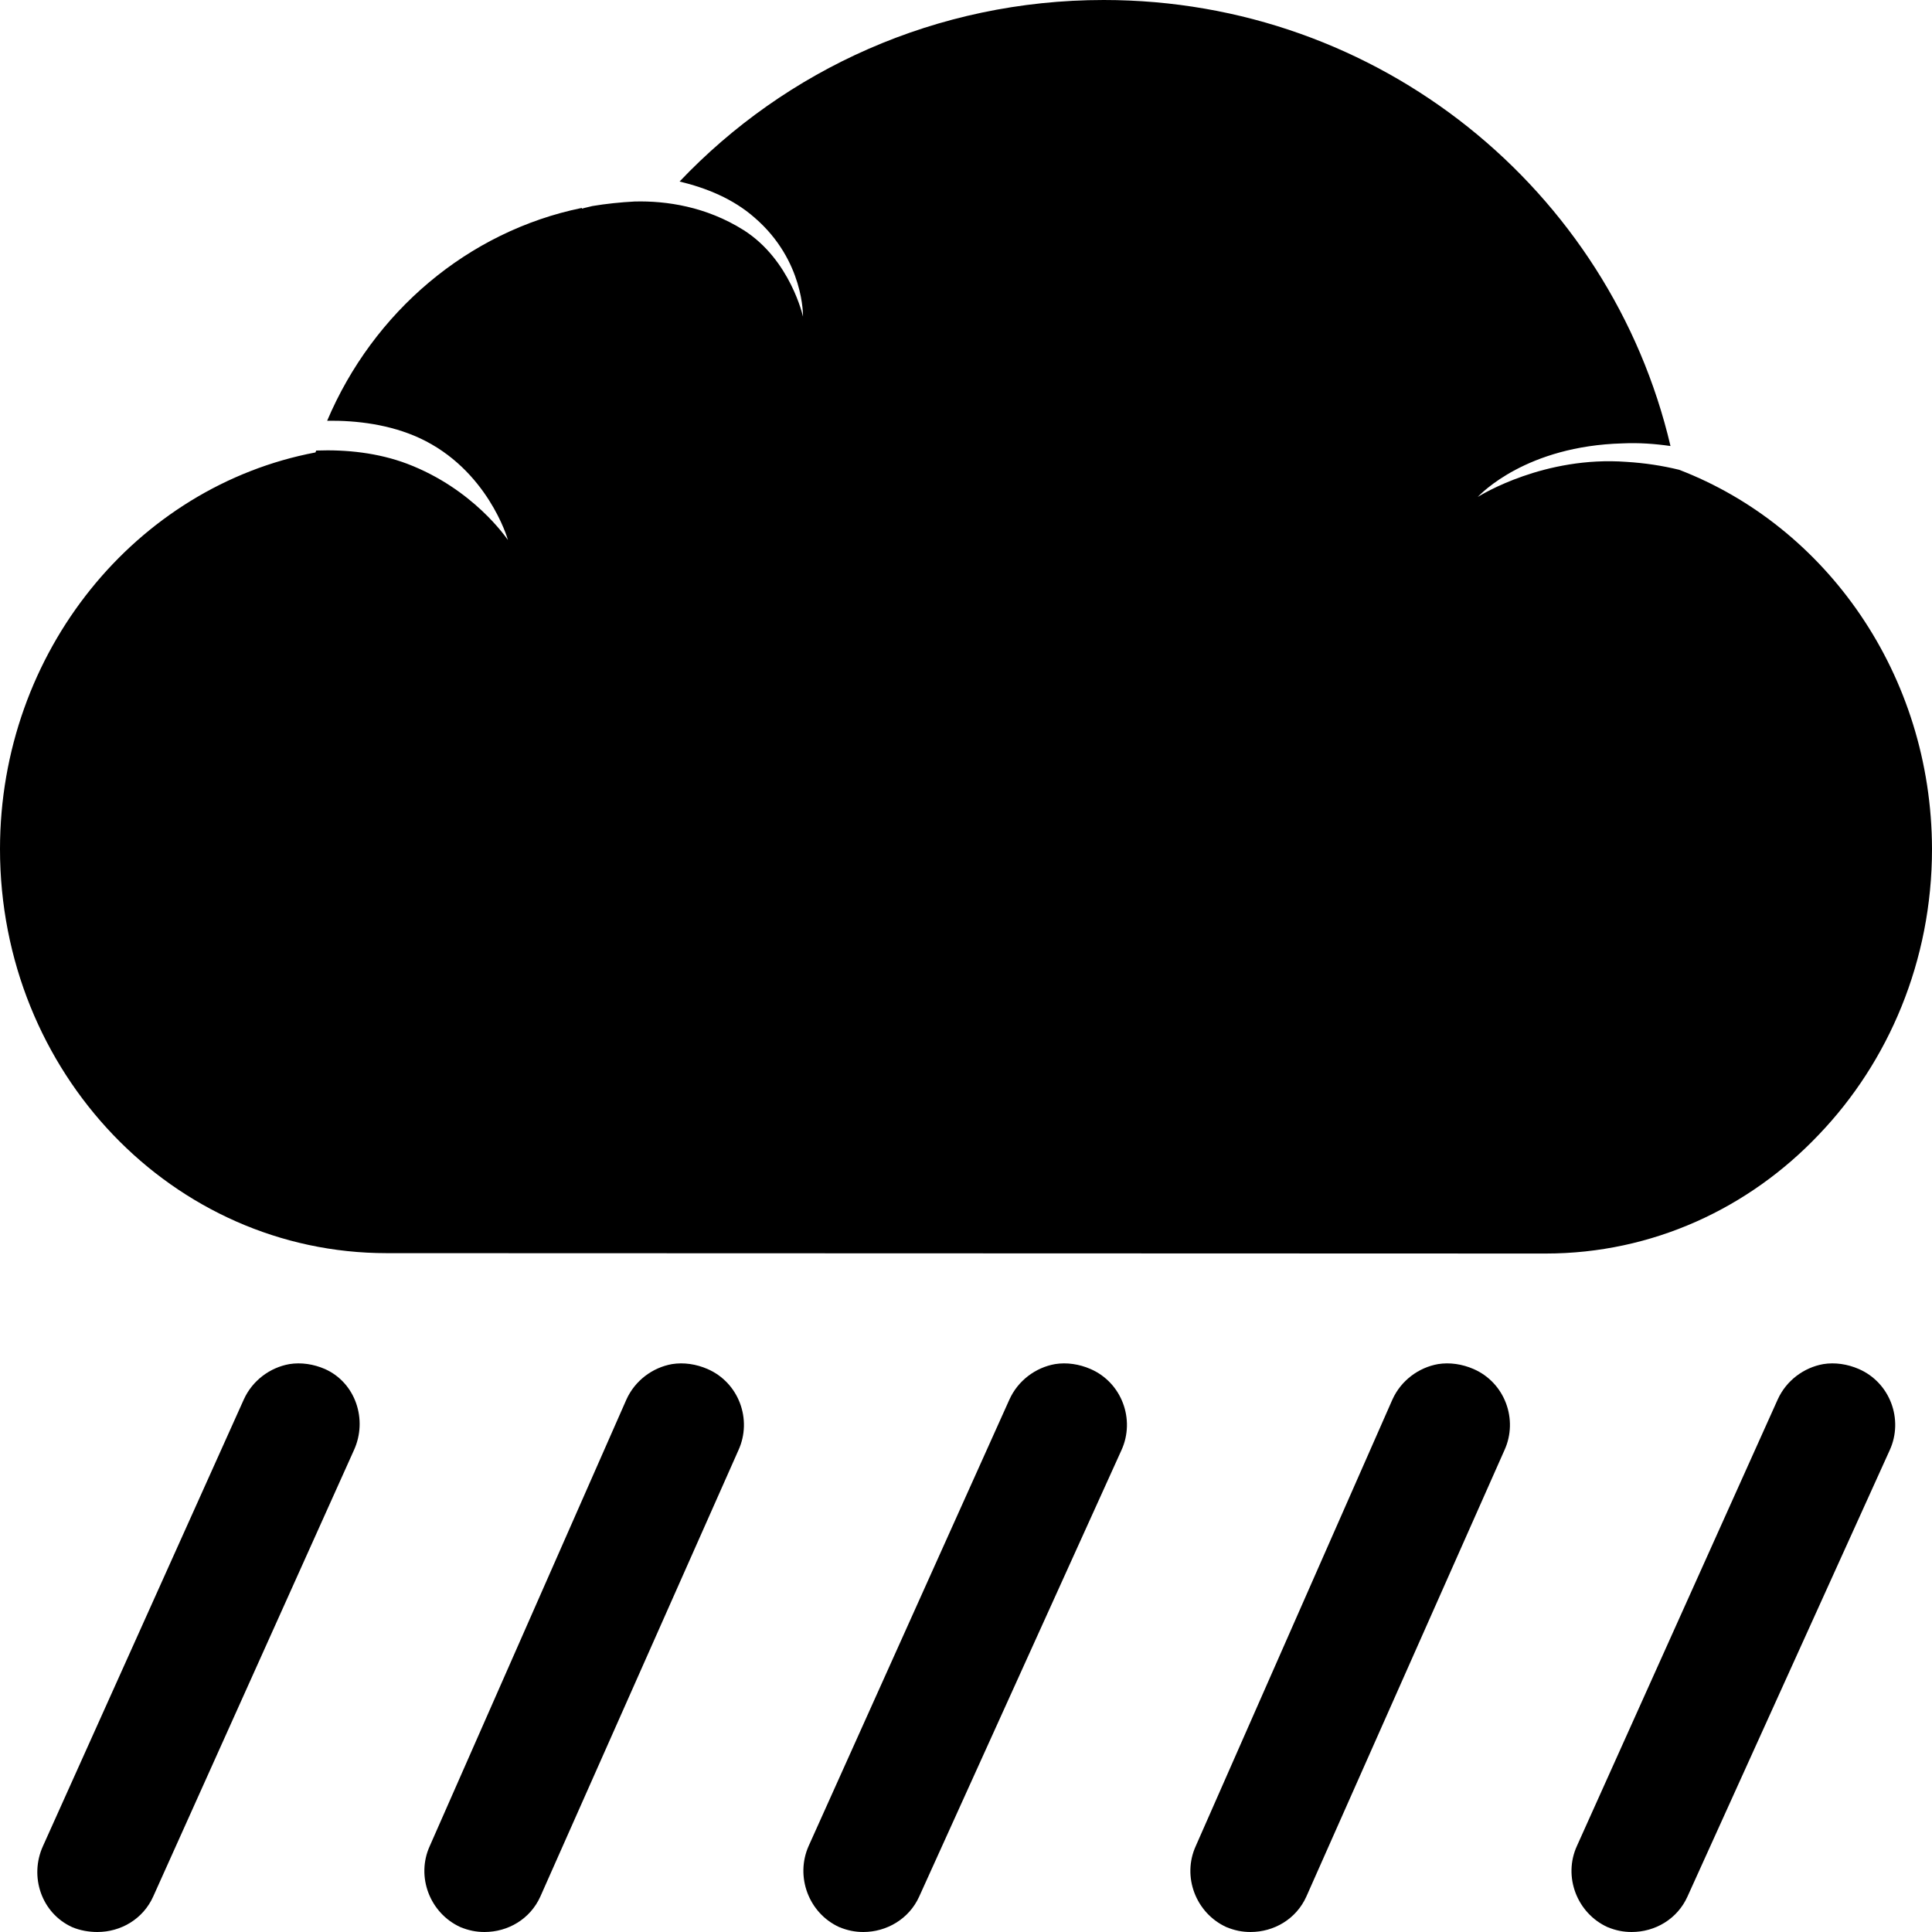 <?xml version="1.0" encoding="utf-8"?>
<!-- Generator: Adobe Illustrator 21.1.0, SVG Export Plug-In . SVG Version: 6.00 Build 0)  -->
<svg version="1.1" id="Layer_1" focusable="false" xmlns="http://www.w3.org/2000/svg" xmlns:xlink="http://www.w3.org/1999/xlink"
	 x="0px" y="0px" viewBox="0 0 512 512" style="enable-background:new 0 0 512 512;" xml:space="preserve">
<g>
	<path d="M445,124.5c-4.5-1.1-9.1-1.8-14-2.1c-21.7-1.6-38.4,8.7-39.4,9.3c0.9-0.9,12.9-13.5,38.4-14.2c4.3-0.2,8.5,0.1,12.7,0.7
		C426.8,50.4,365.6,0,292.5,0c-44.4,0-84.3,18.5-112.4,48.1c7,1.7,14.1,4.5,19.9,9.6c13.2,11.4,12.8,26.2,12.8,26.2
		s-3.3-15-15.7-22.9c-10-6.3-20.6-7.8-28.8-7.6h-0.1c-3.8,0.2-7.6,0.6-11.2,1.2H157c-1.8,0.4-2.8,0.7-2.8,0.7v-0.2
		c-30.2,6.2-55.3,27.6-67.5,56.4c7.9-0.1,16.7,1,24.5,4.6c17.9,8.3,23.3,26.5,23.4,27c-0.4-0.5-9.1-13.5-26.7-20.2
		c-7.7-2.9-16.1-3.8-24.1-3.5c-0.1,0.2-0.1,0.3-0.2,0.5c-47.5,9-83.6,52.8-83.6,105.1c0,59.2,45.8,107.1,102.5,107.1l307.1,0.1
		c28.3,0,53.9-12,72.4-31.5c18.5-19.3,30-46.1,30-75.7C511.9,178.8,484,139.5,445,124.5z"/>
	<path d="M93.8,384.3L40.6,502.6c-2.7,6-8.6,9.4-14.8,9.4c-2.2,0-4.6-0.4-6.7-1.3c-8.1-3.7-11.4-13.4-7.7-21.5l53.2-118.3
		c2.3-5.1,7-8.5,12.1-9.4c3.1-0.5,6.4,0,9.4,1.3C94.2,366.4,97.5,376.2,93.8,384.3z M195.7,384.3l-52.5,118.3
		c-2.7,6-8.6,9.4-14.8,9.4c-2.2,0-4.2-0.4-6.4-1.3c-8.1-3.7-11.8-13.4-8.1-21.5l52.1-118.3c2.3-5.1,7-8.5,12.1-9.4
		c3.1-0.5,6.4,0,9.4,1.3C195.8,366.4,199.4,376.2,195.7,384.3z M297.2,384.3l-53.6,118.3c-2.7,6-8.7,9.4-14.8,9.4
		c-2.2,0-4.2-0.4-6.4-1.3c-8.1-3.7-11.7-13.4-8.1-21.5l53.2-118.3c2.3-5.1,7-8.5,12.1-9.4c3.1-0.5,6.4,0,9.4,1.3
		C297.3,366.4,300.9,376.2,297.2,384.3z M398.7,384.3l-52.5,118.3c-2.7,6-8.6,9.4-14.8,9.4c-2.2,0-4.2-0.4-6.4-1.3
		c-8.1-3.7-11.8-13.4-8.1-21.5l52.1-118.3c2.3-5.1,7-8.5,12.1-9.4c3.1-0.5,6.4,0,9.4,1.3C398.8,366.4,402.4,376.2,398.7,384.3z
		 M500.8,384.3l-53.6,118.3c-2.7,6-8.6,9.4-14.8,9.4c-2.2,0-4.2-0.4-6.4-1.3c-8.1-3.7-11.8-13.4-8.1-21.5l53.2-118.3
		c2.3-5.1,7-8.5,12.1-9.4c3.1-0.5,6.4,0,9.4,1.3C500.9,366.4,504.5,376.2,500.8,384.3z"/>
</g>
</svg>
